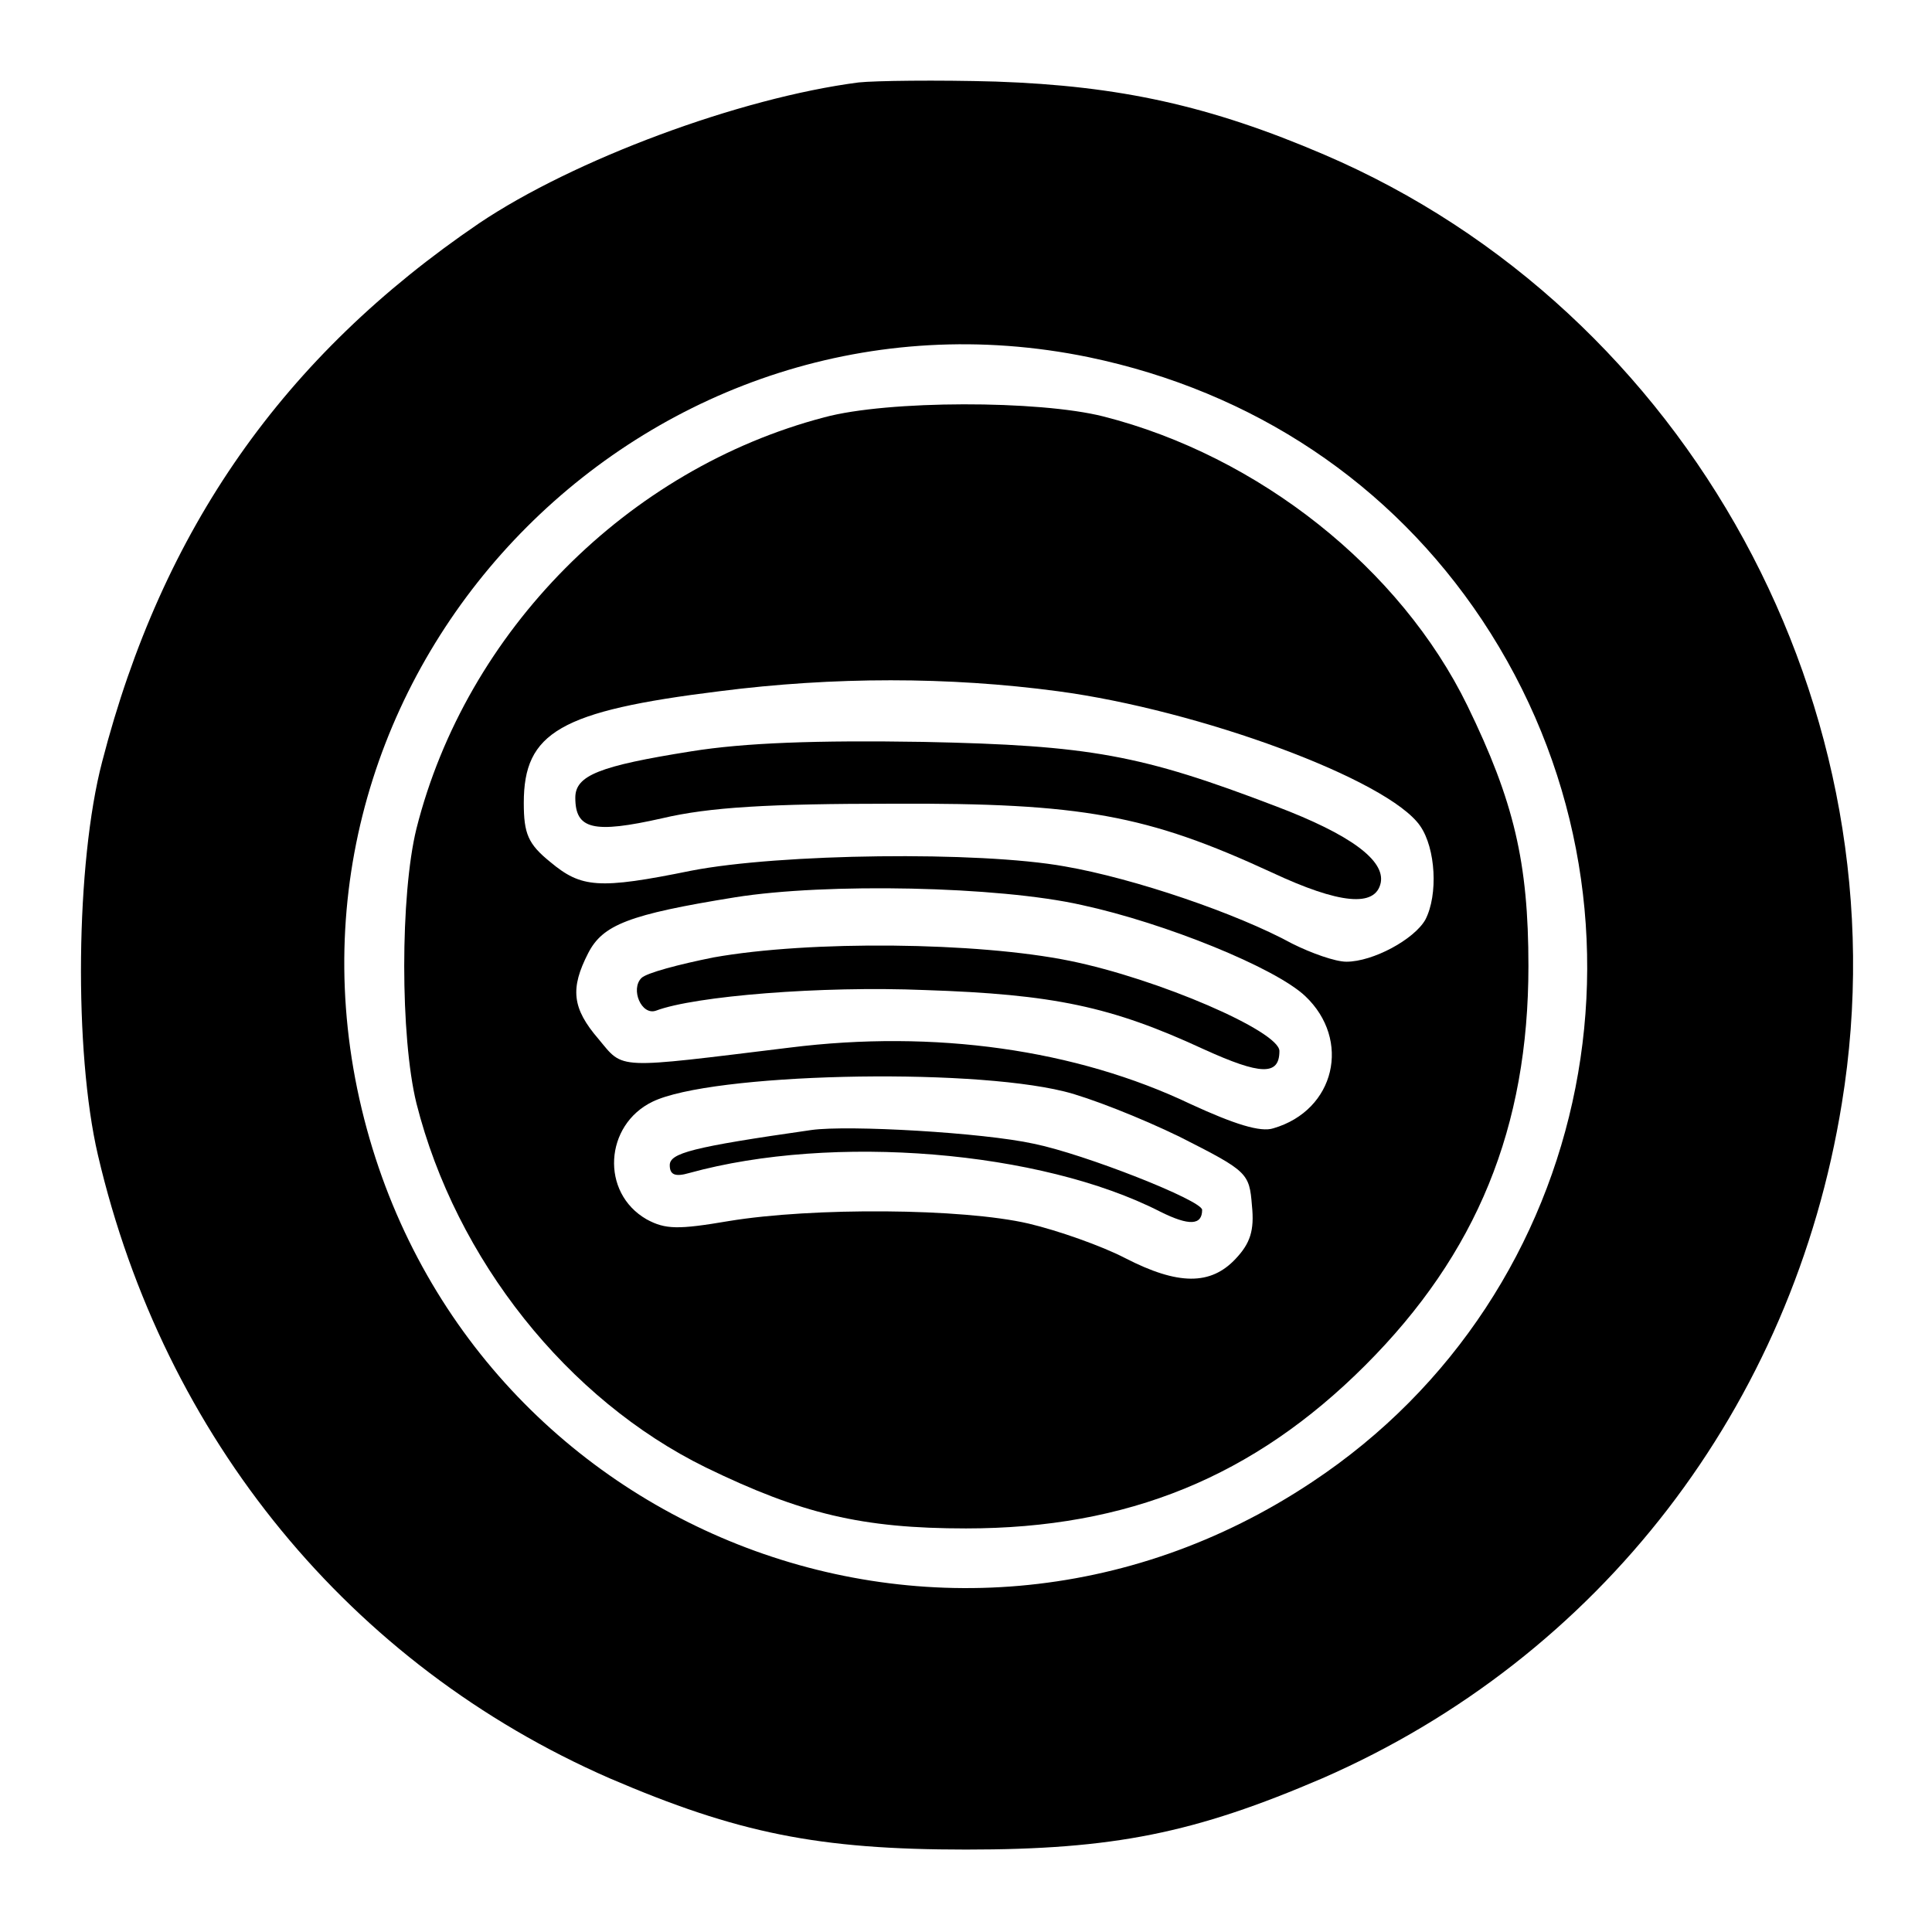 <?xml version="1.0" standalone="no"?>
<!DOCTYPE svg PUBLIC "-//W3C//DTD SVG 20010904//EN"
 "http://www.w3.org/TR/2001/REC-SVG-20010904/DTD/svg10.dtd">
<svg version="1.0" xmlns="http://www.w3.org/2000/svg"
 width="225pt" height="225pt" viewBox="0 0 225 225"
 preserveAspectRatio="xMidYMid meet">
<g transform="translate(0,225) scale(0.1,-0.1)"
fill="#000000" stroke="none">
<path d="M1000 2154 c-139 -18 -332 -90 -442 -164 -228 -155 -369 -356 -439
-627 -31 -118 -33 -338 -5 -458 77 -330 294 -594 596 -726 149 -64 243 -83
415 -83 172 0 266 19 415 83 323 141 548 433 605 786 75 459 -178 923 -603
1105 -133 57 -238 80 -382 85 -69 2 -141 1 -160 -1z m268 -320 c192 -40 352
-147 458 -306 222 -334 134 -784 -198 -1004 -431 -287 -1007 -49 -1112 458
-104 505 347 956 852 852z"/>
<path d="M960 1764 c-229 -60 -417 -249 -475 -479 -19 -77 -19 -243 0 -320 46
-182 176 -345 337 -424 111 -54 182 -71 303 -71 188 0 335 60 465 190 130 130
190 277 190 465 0 121 -17 192 -71 303 -78 160 -243 291 -424 337 -75 19 -251
19 -325 -1z m272 -319 c165 -22 385 -103 422 -157 18 -26 21 -80 6 -109 -13
-23 -61 -49 -92 -49 -13 0 -41 10 -63 21 -64 35 -184 76 -265 90 -100 18 -332
15 -435 -5 -108 -22 -128 -20 -164 10 -26 21 -31 33 -31 69 0 82 42 107 228
130 133 17 267 17 394 0z m28 -249 c97 -21 225 -73 260 -106 54 -51 35 -133
-37 -154 -15 -5 -46 5 -96 28 -134 64 -299 87 -467 66 -205 -25 -193 -26 -223
10 -31 36 -33 59 -12 100 17 33 47 45 171 65 106 17 307 13 404 -9z m-21 -217
c29 -7 90 -31 135 -53 79 -40 81 -42 84 -80 3 -29 -2 -44 -19 -62 -29 -31 -67
-31 -129 1 -27 14 -78 32 -112 40 -77 18 -252 19 -349 3 -59 -10 -74 -10 -96
2 -54 31 -49 110 7 137 68 33 365 40 479 12z"/>
<path d="M805 1375 c-107 -17 -135 -28 -135 -54 0 -37 21 -42 101 -24 55 13
124 17 269 17 220 1 296 -13 441 -80 79 -37 121 -41 127 -12 5 26 -35 56 -122
89 -157 60 -216 71 -411 75 -124 2 -208 -1 -270 -11z"/>
<path d="M831 1135 c-40 -8 -78 -18 -84 -24 -13 -13 0 -44 17 -38 45 17 192
29 313 24 150 -5 217 -19 325 -69 66 -30 88 -31 88 -2 0 23 -141 84 -244 105
-108 22 -303 24 -415 4z"/>
<path d="M945 934 c-140 -20 -165 -27 -165 -41 0 -11 6 -14 23 -9 167 46 409
26 548 -45 34 -17 49 -16 49 2 0 11 -137 65 -196 77 -59 13 -216 22 -259 16z"/>
</g>
</svg>
